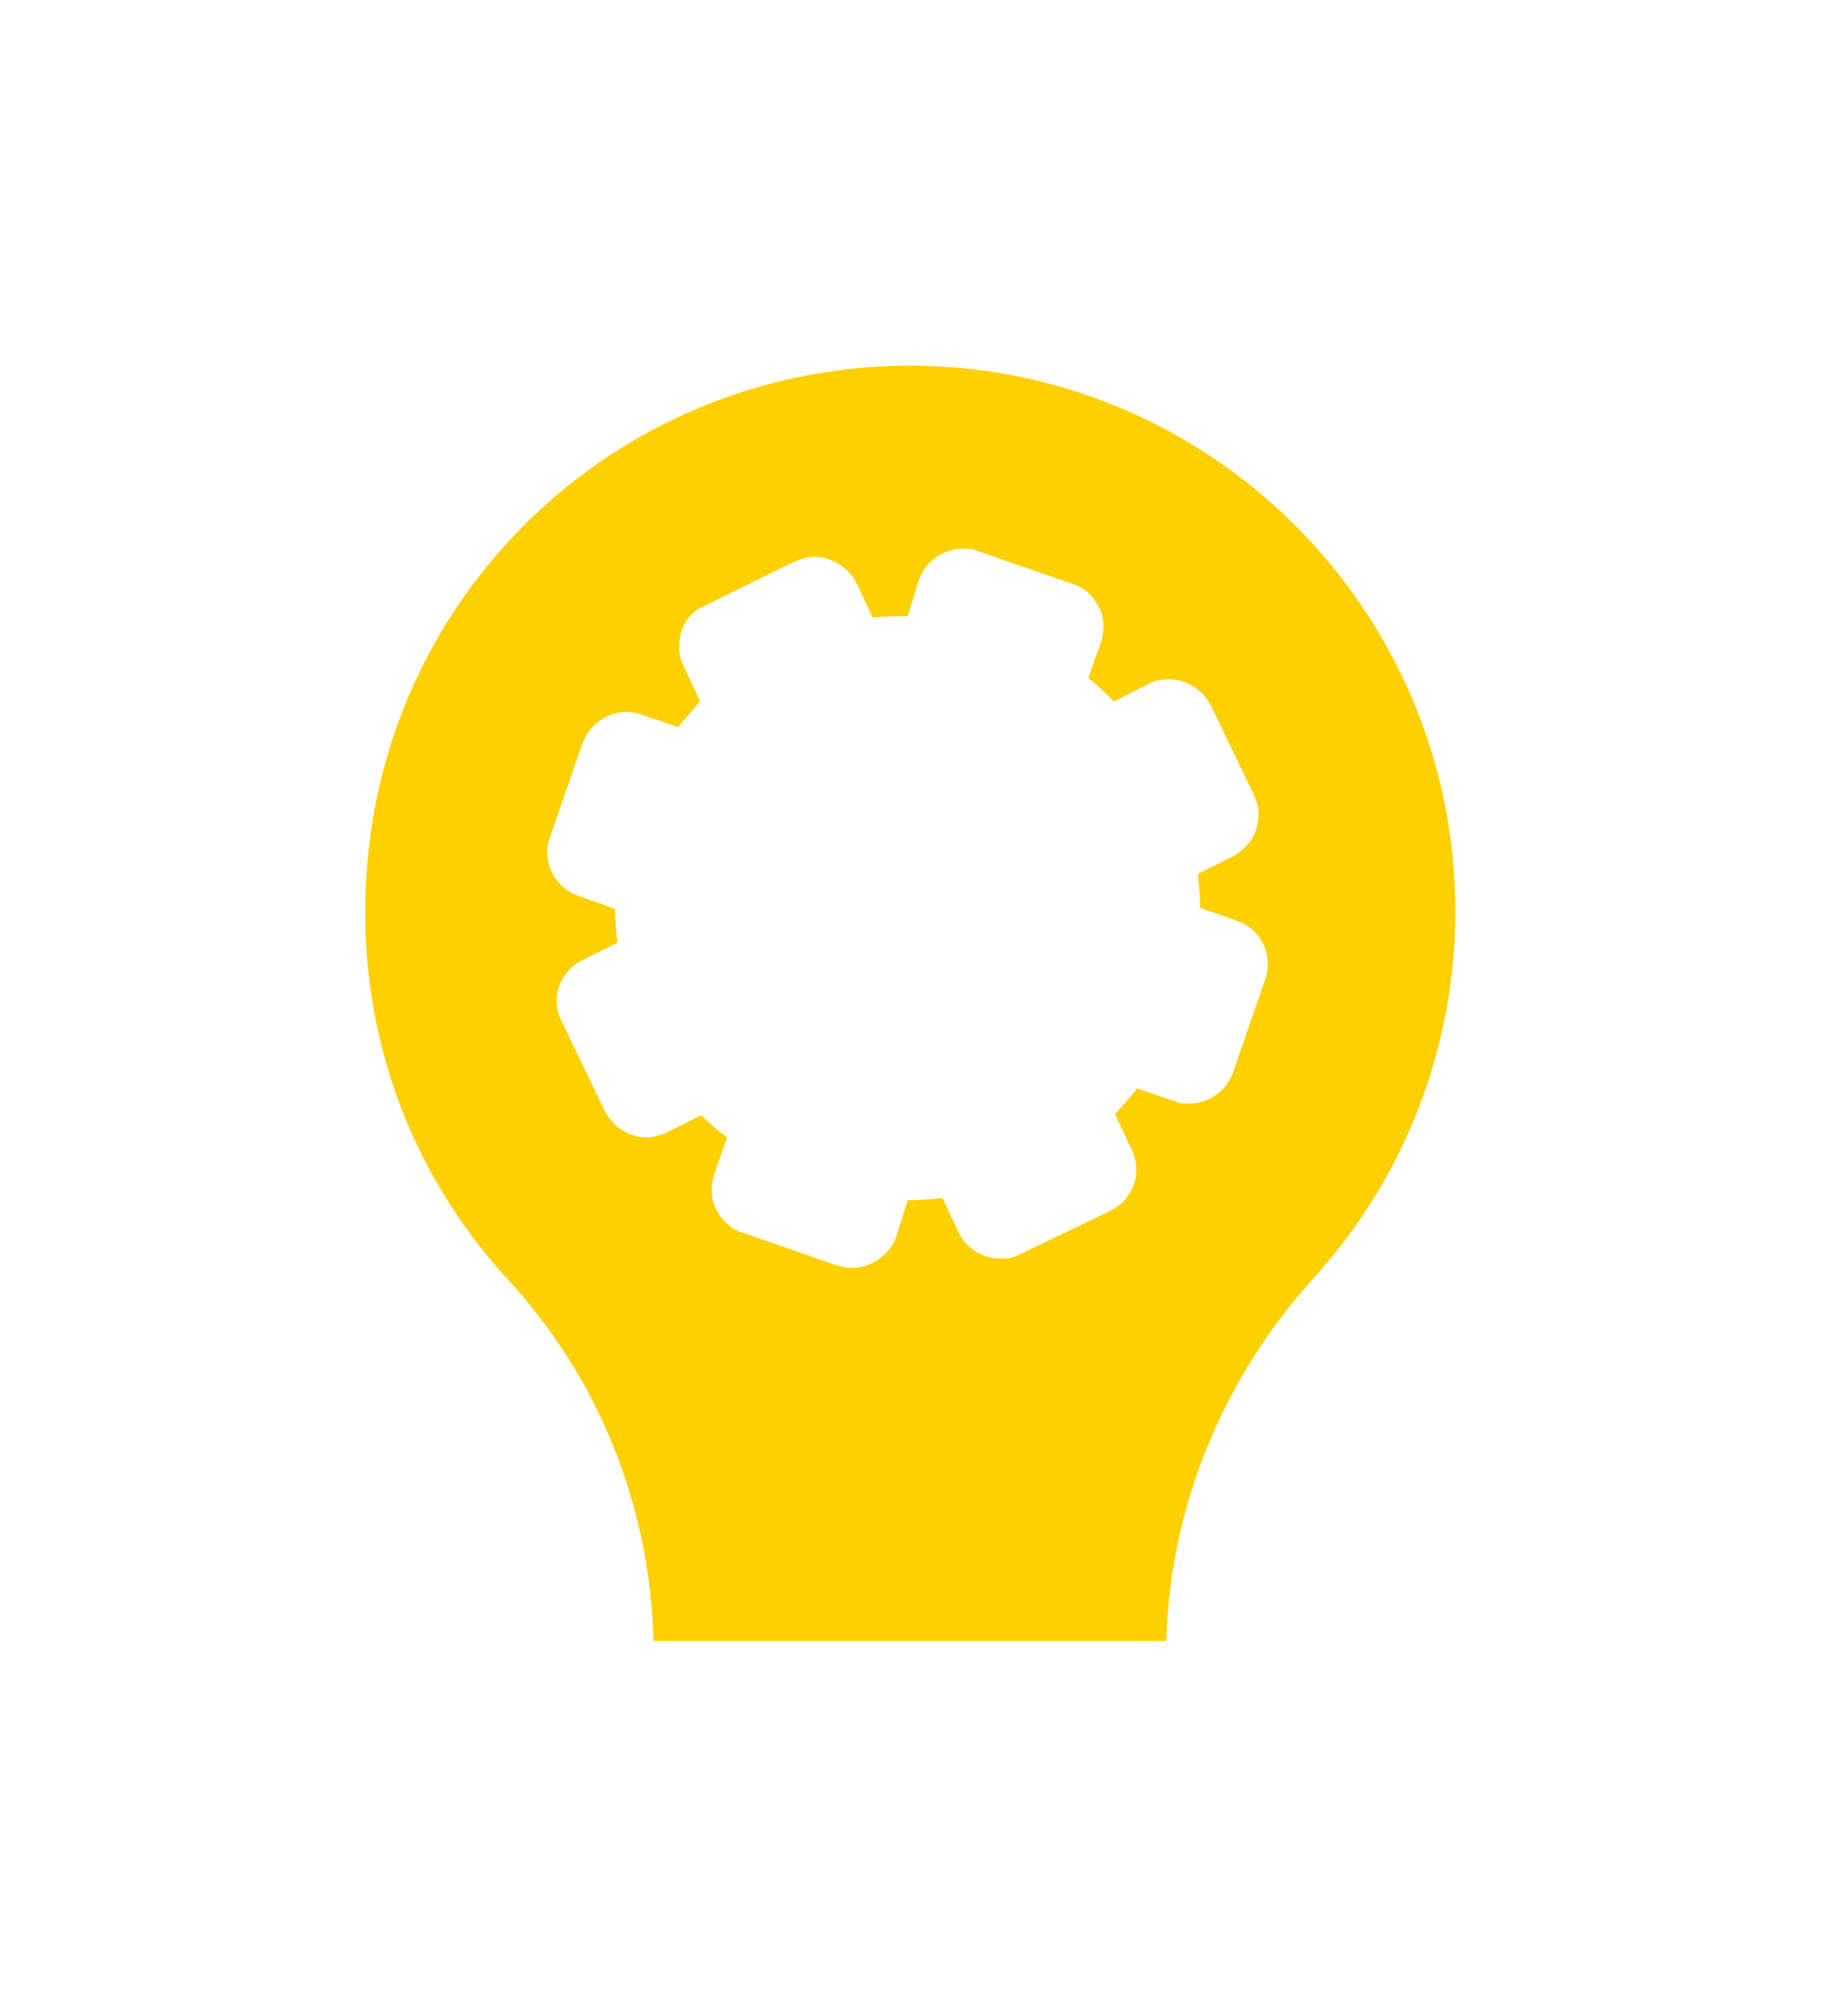 <svg width="150" height="166" viewBox="0 0 150 166" fill="none" xmlns="http://www.w3.org/2000/svg">
<g filter="url(#filter0_d_199_1466)">
<path fill-rule="evenodd" clip-rule="evenodd" d="M73.8 101.92C73.224 103.36 71.784 104.416 70.152 104.416C69.768 104.416 69.384 104.32 69 104.224L61.224 101.536C60.264 101.248 59.496 100.576 59.016 99.616C58.536 98.752 58.536 97.696 58.824 96.736L59.88 93.664C59.112 93.088 58.44 92.512 57.768 91.84L54.888 93.28C54.408 93.472 53.832 93.664 53.256 93.664C51.816 93.664 50.472 92.8 49.8 91.456L46.248 84.064C45.288 82.24 46.152 79.936 47.976 79.072L50.856 77.632C50.76 76.672 50.664 75.808 50.664 74.848L47.688 73.792C45.672 73.12 44.616 70.912 45.288 68.992L47.976 61.216C48.552 59.68 49.992 58.624 51.624 58.624C52.008 58.624 52.392 58.72 52.776 58.816L55.848 59.872C56.424 59.2 57.096 58.432 57.672 57.76L56.328 54.88C55.848 54.016 55.848 52.96 56.136 52C56.424 51.04 57.096 50.272 58.056 49.888L65.448 46.24C65.928 46.048 66.504 45.856 67.08 45.856C68.52 45.856 69.864 46.72 70.536 47.968L71.88 50.848C72.84 50.752 73.8 50.752 74.76 50.752L75.72 47.68C76.296 46.144 77.736 45.184 79.368 45.184C79.752 45.184 80.136 45.184 80.52 45.376L88.296 48.064C89.256 48.352 90.024 49.024 90.504 49.984C90.984 50.848 90.984 51.904 90.696 52.864L89.64 55.84C90.408 56.416 91.08 57.088 91.752 57.76L94.632 56.32C95.112 56.032 95.688 55.936 96.264 55.936C97.704 55.936 99.048 56.8 99.72 58.048L103.272 65.44C103.752 66.4 103.752 67.36 103.464 68.32C103.176 69.28 102.408 70.048 101.544 70.528L98.664 71.968C98.76 72.832 98.856 73.792 98.856 74.752L101.832 75.808C103.848 76.48 104.904 78.592 104.232 80.608L101.544 88.384C100.968 89.92 99.528 90.88 97.896 90.88C97.512 90.88 97.128 90.88 96.744 90.688L93.672 89.632C93.096 90.4 92.424 91.072 91.848 91.744L93.192 94.624C94.152 96.544 93.384 98.752 91.464 99.712L84.072 103.264C83.592 103.552 83.016 103.648 82.44 103.648C81 103.648 79.656 102.88 78.984 101.536L77.64 98.656C76.68 98.752 75.72 98.848 74.76 98.848L73.8 101.92ZM53.832 135.136H96.072C96.36 124.192 100.68 113.536 108.264 105.184C115.752 96.928 119.88 86.176 119.88 75.04C119.88 50.272 99.72 30.112 74.952 30.112H74.664C50.568 30.304 30.984 49.216 30.12 73.312C29.64 85.216 33.768 96.64 41.928 105.472C49.32 113.536 53.544 124 53.832 135.136Z" fill="#FFD000"/>
</g>
<defs>
<filter id="filter0_d_199_1466" x="0.083" y="0.112" width="149.798" height="165.024" filterUnits="userSpaceOnUse" color-interpolation-filters="sRGB">
<feFlood flood-opacity="0" result="BackgroundImageFix"/>
<feColorMatrix in="SourceAlpha" type="matrix" values="0 0 0 0 0 0 0 0 0 0 0 0 0 0 0 0 0 0 127 0" result="hardAlpha"/>
<feOffset/>
<feGaussianBlur stdDeviation="15"/>
<feComposite in2="hardAlpha" operator="out"/>
<feColorMatrix type="matrix" values="0 0 0 0 1 0 0 0 0 0.683 0 0 0 0 0 0 0 0 1 0"/>
<feBlend mode="normal" in2="BackgroundImageFix" result="effect1_dropShadow_199_1466"/>
<feBlend mode="normal" in="SourceGraphic" in2="effect1_dropShadow_199_1466" result="shape"/>
</filter>
</defs>
</svg>
